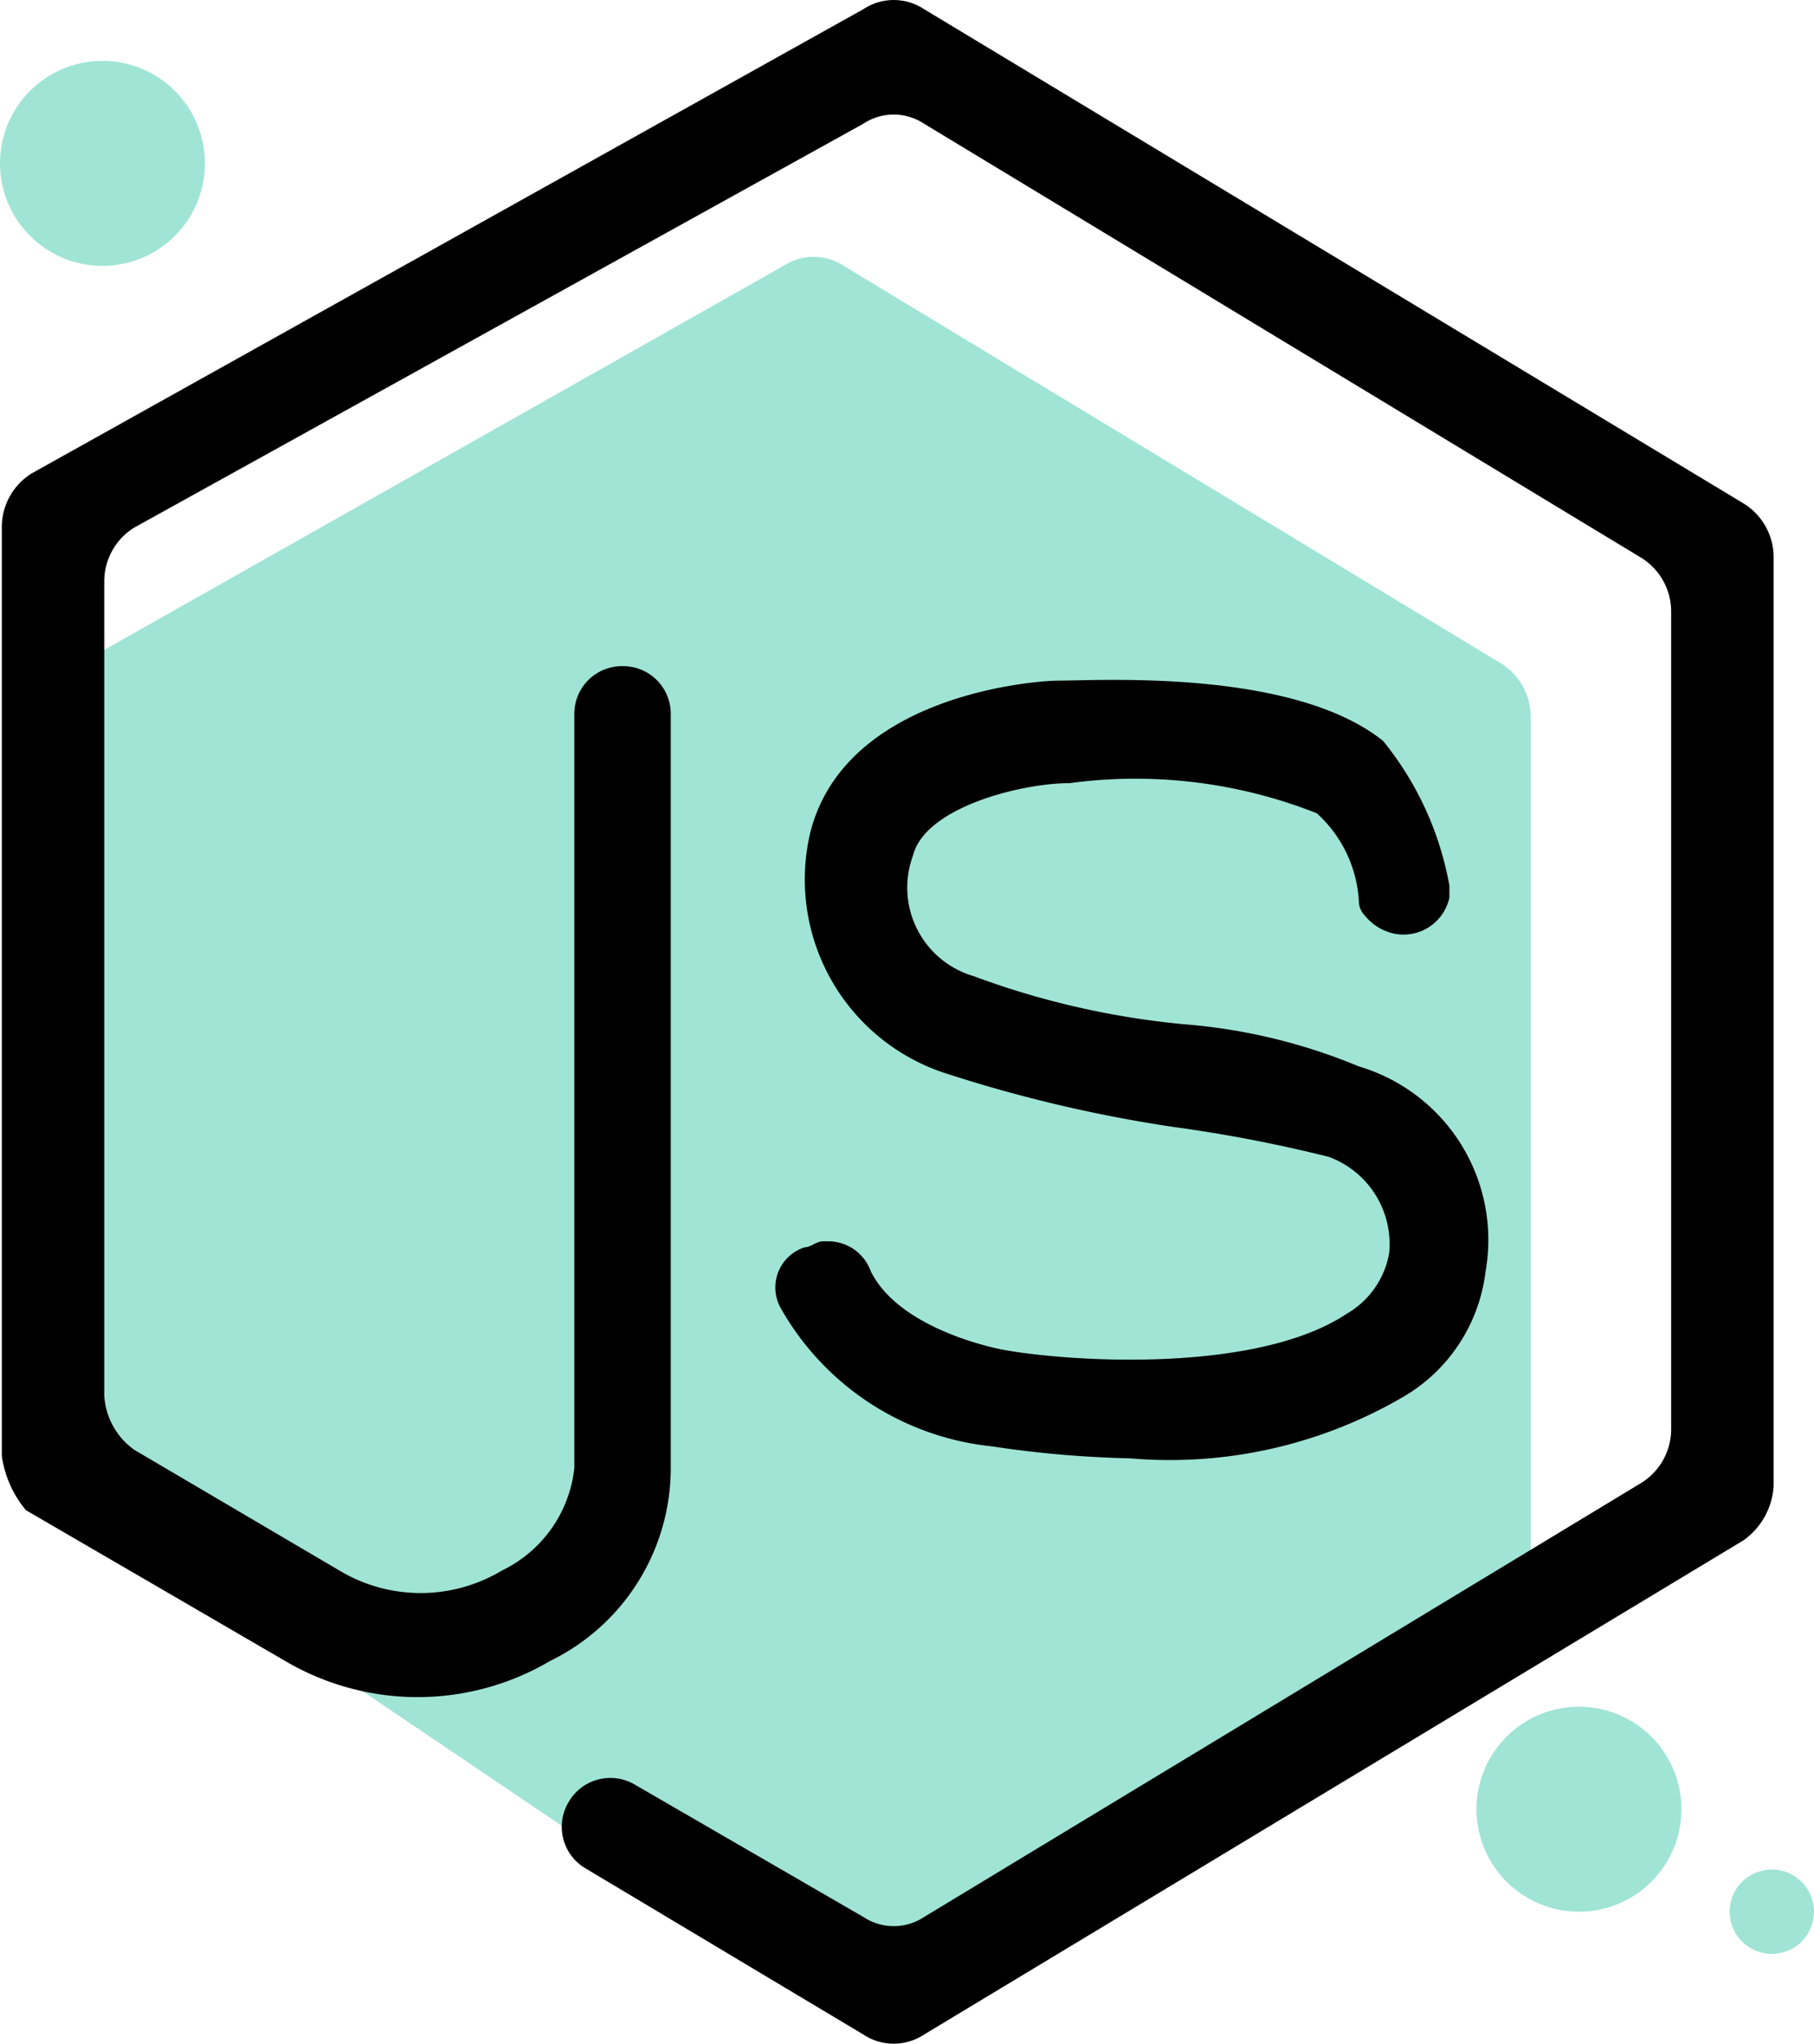 <svg xmlns="http://www.w3.org/2000/svg" viewBox="0 0 30.1 33.9"><defs><style>.cls-1{fill:#a0e4d5;}</style></defs><g id="Layer_2" data-name="Layer 2"><g id="Layer_1-2" data-name="Layer 1"><path id="Path_437" data-name="Path 437" class="cls-1" d="M13.5,33.11,1.5,25V10.91L13,4.41a.91.91,0,0,1,1,0L24.9,11a1.05,1.05,0,0,1,.5.9V26Z"/><path id="Path_438" data-name="Path 438" d="M14.33,33.75,9.73,31a.8.8,0,0,1-.3-1.1h0a.8.8,0,0,1,1.1-.3h0l3.8,2.2a.91.91,0,0,0,1,0l11.9-7.2a1.05,1.05,0,0,0,.5-.9V10.15a1.05,1.05,0,0,0-.5-.9l-11.9-7.2a.91.91,0,0,0-1,0L2.23,8.75a1.05,1.05,0,0,0-.5.9v13.5a1.19,1.19,0,0,0,.5.9l3.4,2a2.62,2.62,0,0,0,2.7,0,2.14,2.14,0,0,0,1.2-1.7V11.85a.79.79,0,0,1,.8-.8h0a.79.79,0,0,1,.8.8h0v12.5a3.56,3.56,0,0,1-2,3.2,4.33,4.33,0,0,1-4.4,0l-4.3-2.5a1.8,1.8,0,0,1-.4-.9V8.75a1.05,1.05,0,0,1,.5-.9L14.33.15a.91.91,0,0,1,1,0l13.6,8.2a1.05,1.05,0,0,1,.5.9v15.4a1.19,1.19,0,0,1-.5.9l-13.6,8.2A.91.91,0,0,1,14.33,33.75Z"/><path id="Path_439" data-name="Path 439" d="M18.75,24.19a17.85,17.85,0,0,1-2.3-.2,4.56,4.56,0,0,1-3.5-2.3.7.7,0,0,1,.4-1c.1,0,.2-.1.3-.1h.1a.75.75,0,0,1,.7.5c.5,1,2.2,1.3,2.2,1.3,1.1.2,4.2.4,5.7-.6a1.45,1.45,0,0,0,.7-1,1.54,1.54,0,0,0-1-1.6,23.81,23.81,0,0,0-2.6-.5,23.39,23.39,0,0,1-3.8-.9,3.38,3.38,0,0,1-2.2-4h0c.6-2.3,3.8-2.5,4.1-2.5.7,0,3.9-.2,5.4,1a5.28,5.28,0,0,1,1.1,2.4v.2a.78.78,0,0,1-.9.6.85.85,0,0,1-.5-.3.35.35,0,0,1-.1-.2,2.13,2.13,0,0,0-.7-1.5,8.18,8.18,0,0,0-4.1-.5c-.8,0-2.4.4-2.6,1.2h0a1.53,1.53,0,0,0,1,2,13.71,13.71,0,0,0,3.5.8,9.47,9.47,0,0,1,2.9.7,3,3,0,0,1,2.1,3.4,2.79,2.79,0,0,1-1.4,2.1A7.68,7.68,0,0,1,18.75,24.19Z"/><circle id="Ellipse_184" data-name="Ellipse 184" class="cls-1" cx="1.7" cy="2.71" r="1.7"/><circle id="Ellipse_185" data-name="Ellipse 185" class="cls-1" cx="26.2" cy="30.01" r="1.7"/><circle id="Ellipse_186" data-name="Ellipse 186" class="cls-1" cx="29.4" cy="31.71" r="0.7"/></g></g></svg>